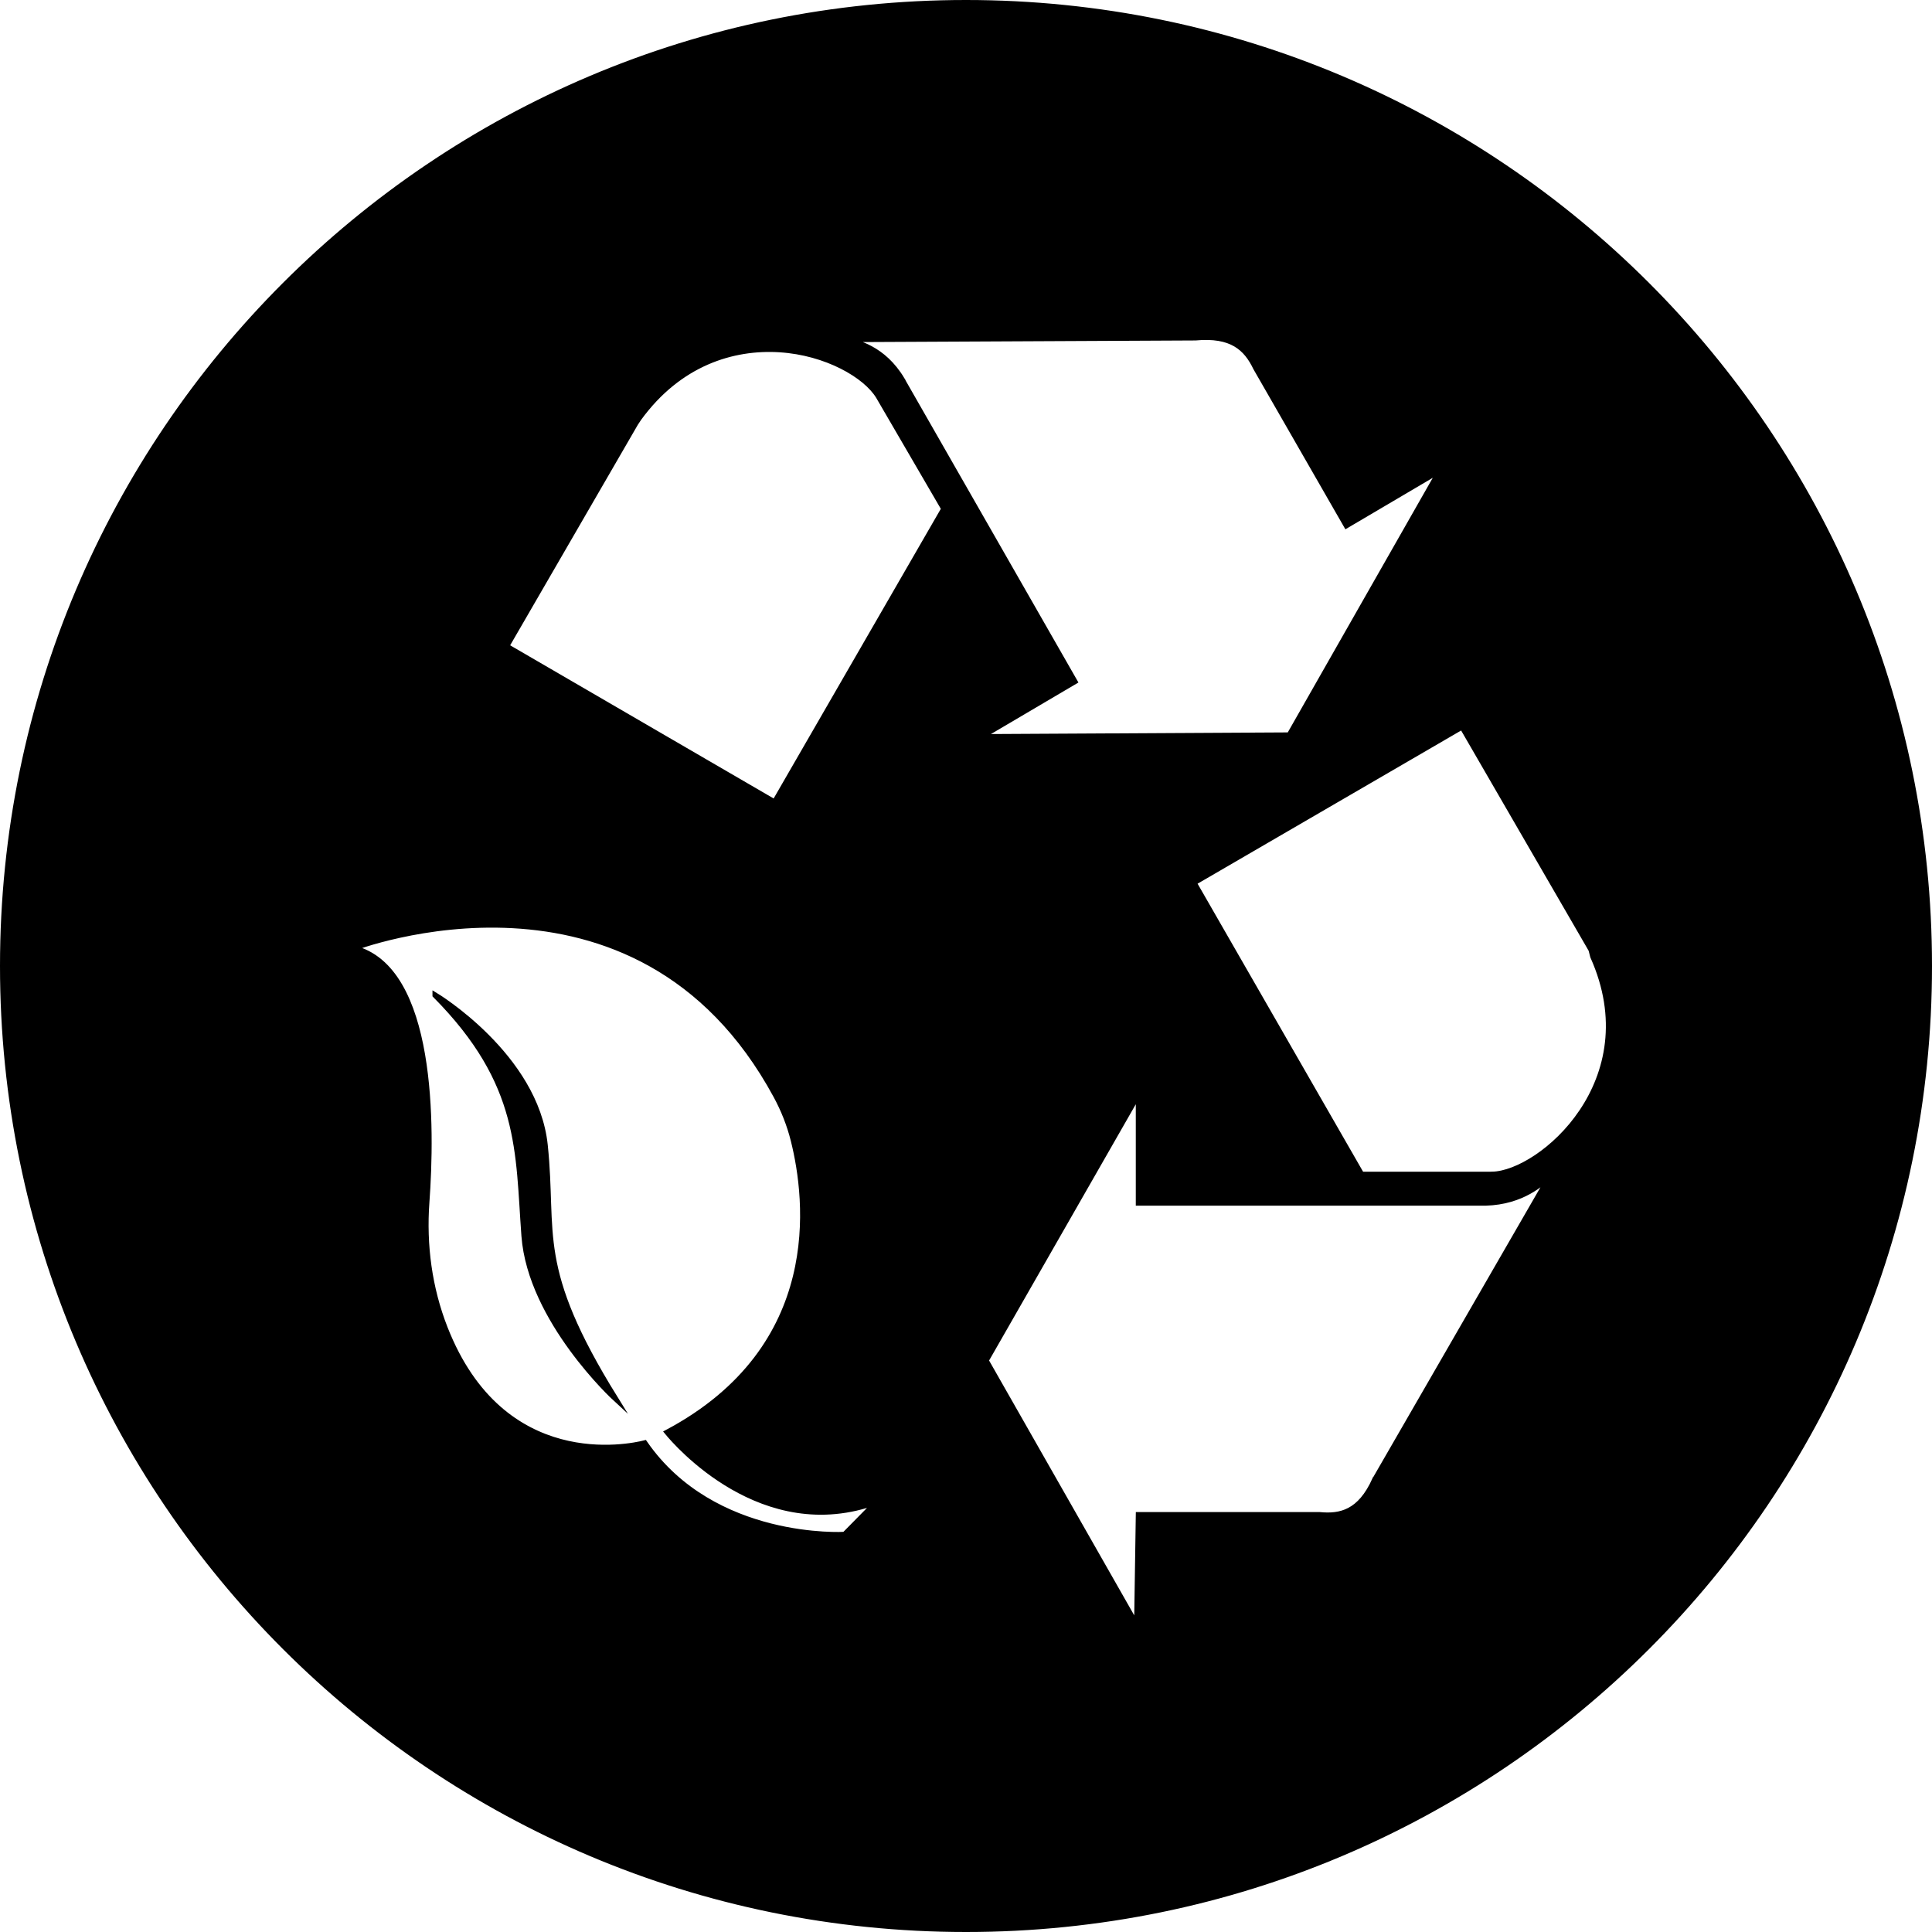 <?xml version="1.0" encoding="UTF-8"?>
<svg id="Layer_1" data-name="Layer 1" xmlns="http://www.w3.org/2000/svg" viewBox="0 0 352.74 352.74">
  <defs>
    <style>
      .cls-1 {
        stroke: #000;
        stroke-miterlimit: 10;
      }
    </style>
  </defs>
  <path class="cls-1" d="M79.46,181.7c16.03,16.17,15.09,28.52,16.24,43.95,1.15,15.42,16.6,29.64,16.6,29.64-14.94-24.09-11.09-29.82-12.79-46.19-1.7-16.37-20.05-27.4-20.05-27.4Z"/>
  <path class="cls-1" d="M176.37.5C79.24.5.5,79.24.5,176.37s78.74,175.87,175.87,175.87,175.87-78.74,175.87-175.87S273.5.5,176.37.5ZM154.18,280.18s-23.92,1.45-36.47-16.71c-2.81.71-26.03,5.64-36.47-20.98-2.86-7.29-3.91-15.17-3.34-22.98.99-13.55,1.36-42.8-13.37-46.4,0,0,51.74-20.03,77.16,26.95,1.39,2.56,2.47,5.29,3.18,8.12,2.73,10.89,5.97,37.88-23.03,53.33,1.6,1.95,17.44,20.38,38.27,12.67l-5.92,6.01ZM141.44,146.47l-48.98-28.47,23.57-40.71.61-.92c7.35-10.1,17.18-13.09,25.71-12.55,8.53.54,15.73,4.71,18.06,8.57l11.94,20.51-30.92,53.57ZM164.7,69.32c-3.48-5.82-8.3-6.77-10.41-7.35l63.98-.31c6.58-.61,9.26,1.84,11.02,5.51l16.53,28.78,17.14-10.1-27.55,48.37-56.33.31,17.14-10.1-31.53-55.1ZM251.03,270.14c-2.68,5.97-6.24,6.81-10.1,6.43h-33.06l-.31,20.2-27.55-48.37,27.86-48.67v19.9h63.37c6.73-.19,10.41-3.67,11.94-5.2l-32.14,55.71ZM272.46,214.43h-23.88l-30.61-53.27,48.98-28.47,23.57,40.71.31,1.22c10.22,22.77-9.49,39.6-18.37,39.8Z"/>
</svg>